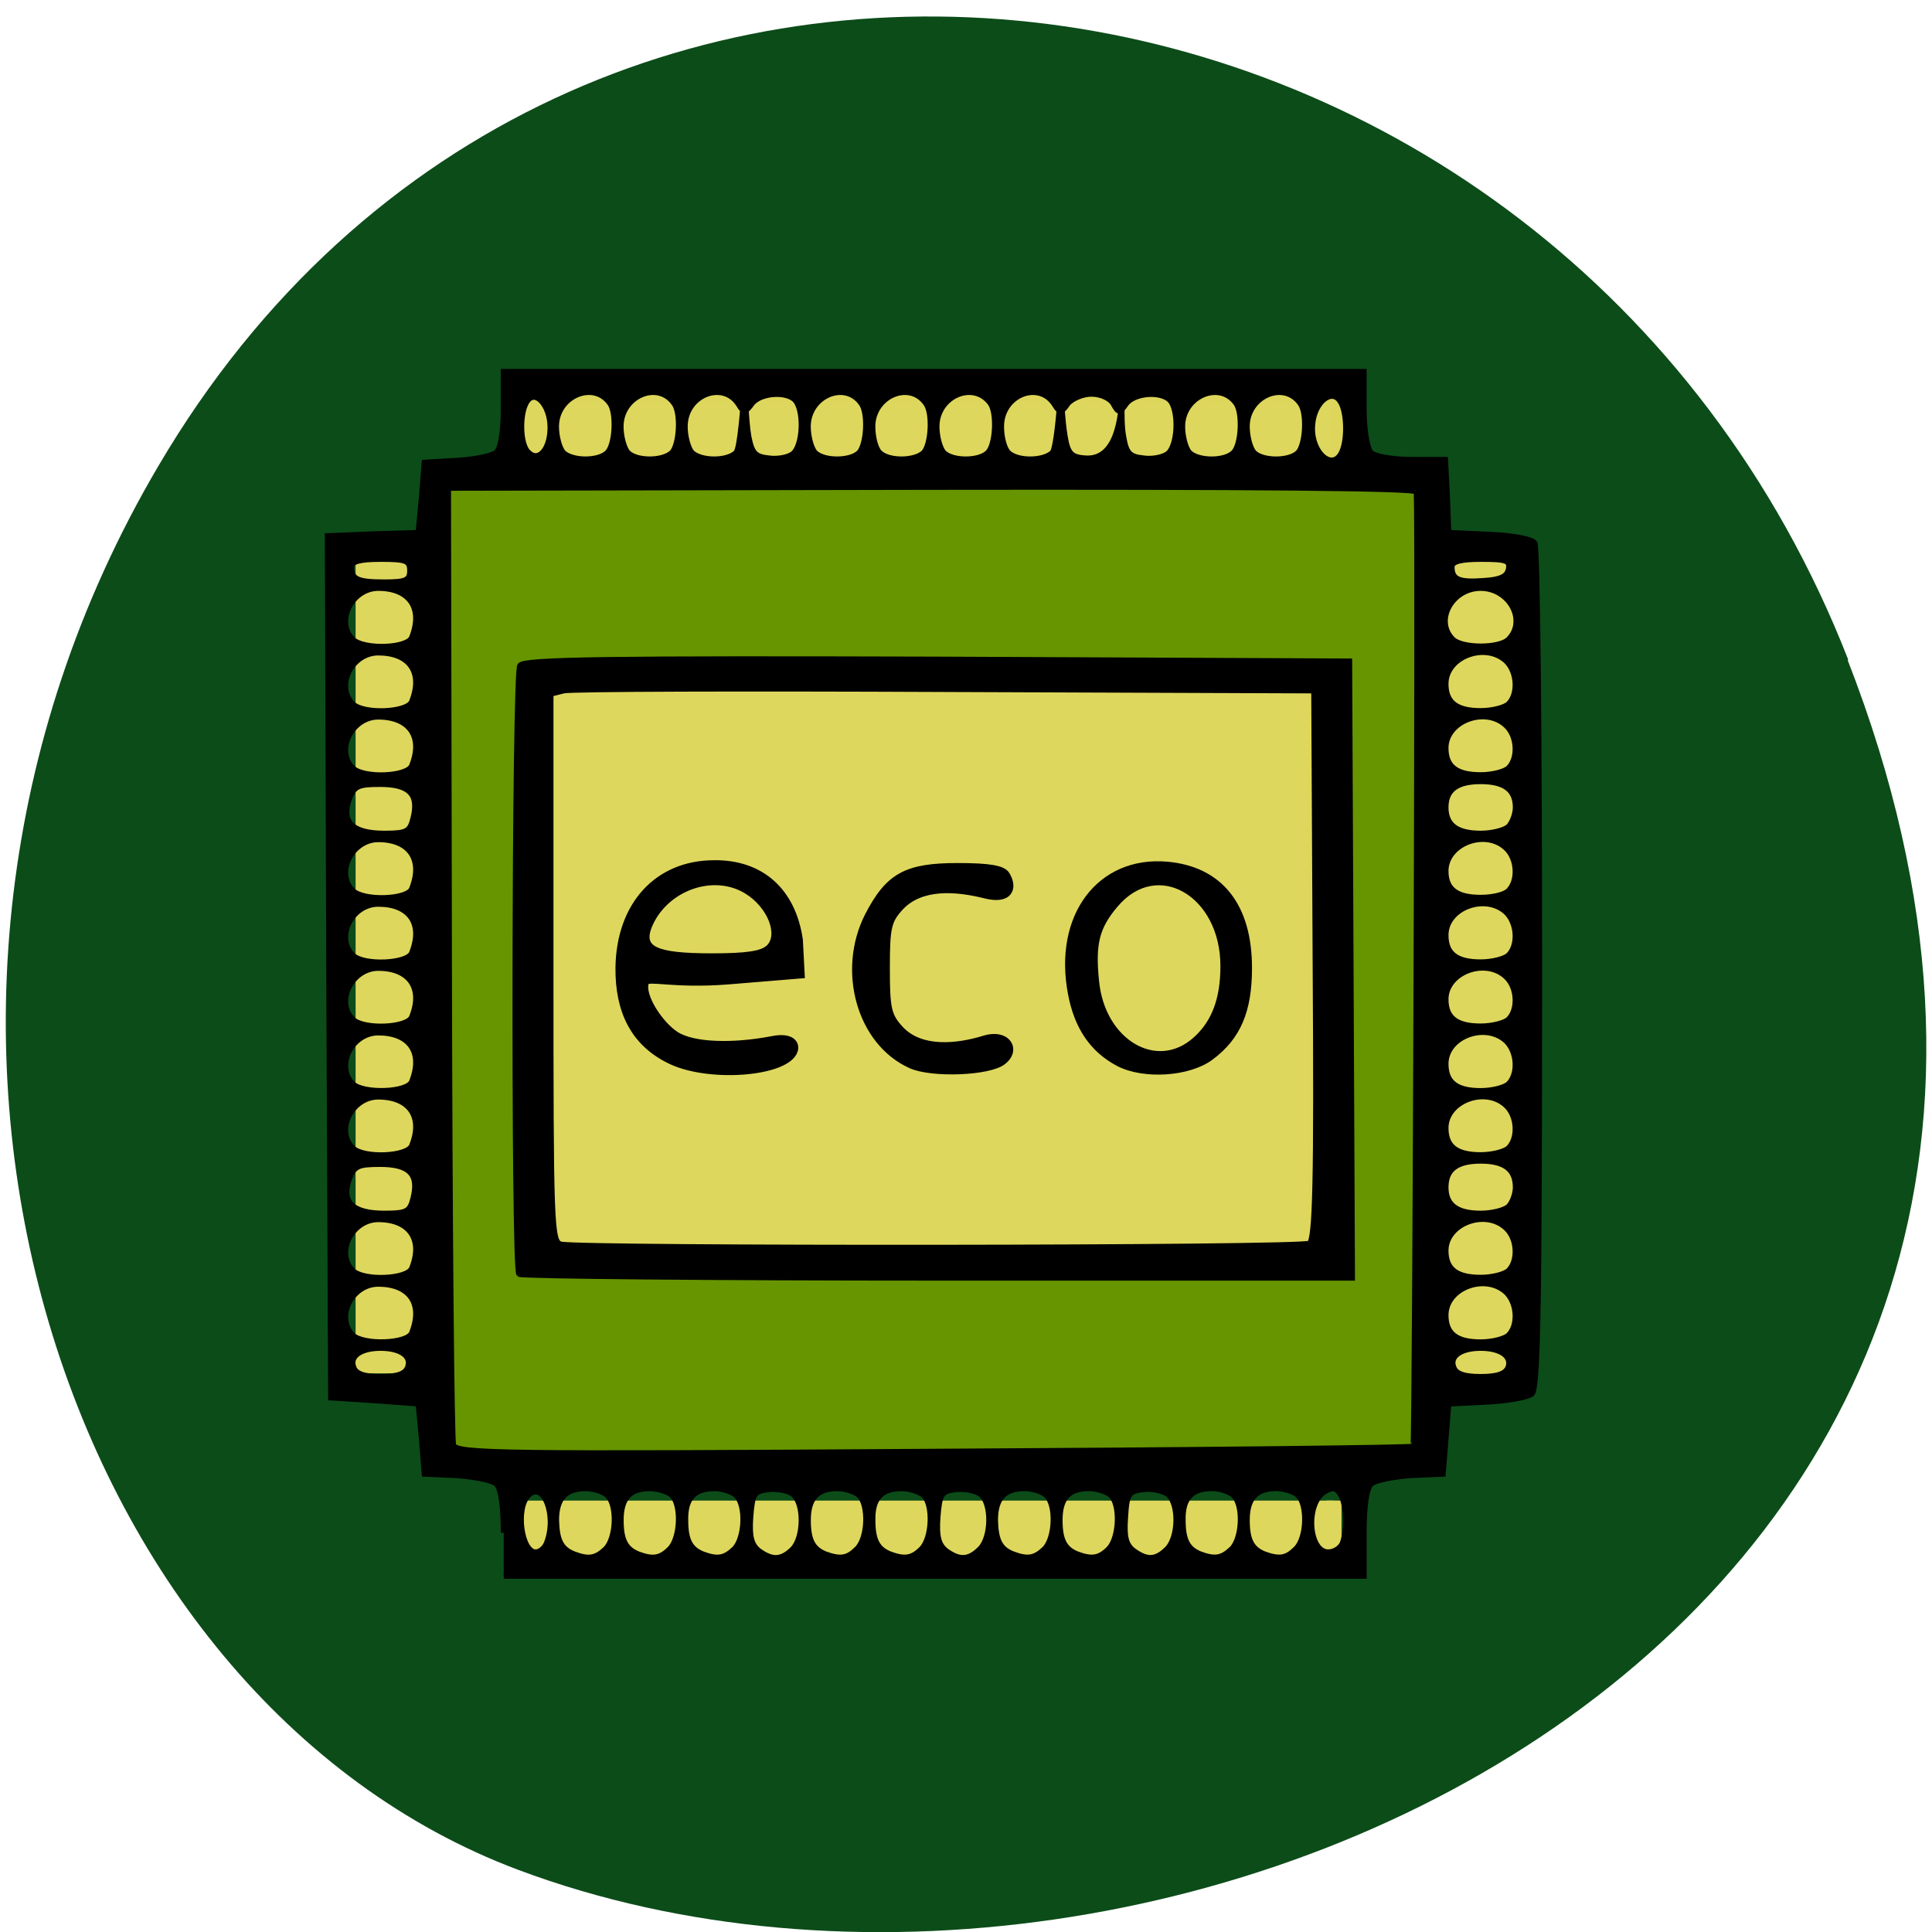 <svg xmlns="http://www.w3.org/2000/svg" viewBox="0 0 16 16"><path d="m 15.301 5.465 c 3.105 7.965 -5.594 12.05 -11.01 10.02 c -3.781 -1.418 -5.668 -7.06 -2.98 -11.625 c 3.387 -5.762 11.598 -4.535 13.996 1.605" fill="#0c4c19"/><g fill="#ded75d" stroke="#ded75d"><g stroke-width="2"><path d="m 200.44 -178.19 h 6.875 v 108.81 h -6.875" transform="matrix(0 0.062 -0.062 0 0 0)"/><path d="m 47.5 73.63 h 6.875 v 108.81 h -6.875" transform="scale(0.062)"/></g><path d="m 193.19 75.25 h 7.938 v 108.63 h -7.938" transform="scale(0.062)" stroke-width="2.144"/></g><g stroke-width="2"><path d="m 59 63.69 h 131.06 v 131.75 h -131.06" transform="scale(0.062)" fill="#669500" stroke="#669500"/><path d="m 44.559 93.34 h 103.5 v 77.38 h -103.5" transform="matrix(0.062 0 0 0.062 1.715 -0.177)" fill="#ded75d" stroke="#ded65a"/></g><g transform="matrix(0.062 0 0 0.062 1.715 -0.177)"><path d="m 41.43 55.651 h 109.75 v 8.688 h -109.75" fill="#ded75d" stroke="#ded65a" stroke-width="1.774"/><path d="m 39.621 207.59 c 0 -3.75 -0.375 -6.06 -1 -6.563 c -0.563 -0.5 -2.938 -0.938 -5.313 -1.125 l -4.25 -0.188 l -0.375 -4.688 l -0.438 -4.688 l -5.875 -0.438 l -5.813 -0.375 l -0.25 -57.5 l -0.188 -57.56 l 6.06 -0.25 l 6.06 -0.188 l 0.438 -4.688 l 0.375 -4.688 l 4.25 -0.25 c 2.375 -0.125 4.75 -0.625 5.313 -1.063 c 0.625 -0.5 1 -2.75 1 -5.813 v -5 h 114.88 v 4.938 c 0 2.813 0.438 5.313 0.938 5.875 c 0.5 0.5 2.938 0.938 5.438 0.938 h 4.5 l 0.25 4.875 l 0.188 4.875 l 5.5 0.25 c 3.125 0.125 5.688 0.625 6 1.125 c 0.375 0.563 0.625 26.13 0.625 56.875 c 0 44.688 -0.188 56.06 -1 56.75 c -0.563 0.438 -3.25 0.938 -6.06 1.063 l -5.063 0.25 l -0.75 9.375 l -4.313 0.188 c -2.313 0.188 -4.688 0.625 -5.25 1.125 c -0.625 0.5 -1 2.813 -1 6.563 v 5.75 h -114.87 m 13.625 -3.563 c 1.438 -1.438 1.625 -5.875 0.25 -7.188 c -0.5 -0.5 -1.813 -0.938 -2.938 -0.938 c -2.688 0 -3.938 1.313 -3.938 4.25 c 0.063 2.688 0.625 3.875 2.375 4.563 c 2 0.75 2.938 0.563 4.25 -0.688 m 8.563 0 c 1.438 -1.438 1.625 -5.875 0.313 -7.188 c -0.5 -0.5 -1.875 -0.938 -3 -0.938 c -2.688 0 -3.875 1.313 -3.875 4.25 c 0 2.688 0.625 3.875 2.313 4.563 c 2 0.75 3 0.563 4.25 -0.688 m 8.625 0 c 1.438 -1.438 1.625 -5.875 0.25 -7.188 c -0.5 -0.5 -1.813 -0.938 -2.938 -0.938 c -2.688 0 -3.938 1.313 -3.875 4.25 c 0 2.688 0.625 3.875 2.313 4.563 c 2 0.75 2.938 0.563 4.25 -0.688 m 7.813 0 c 1.5 -1.563 1.563 -6.06 0.063 -7.313 c -0.563 -0.5 -2.063 -0.813 -3.313 -0.688 c -2 0.25 -2.188 0.563 -2.438 3.75 c -0.188 2.625 0.125 3.688 1.125 4.5 c 1.813 1.313 3.063 1.25 4.563 -0.25 m 8.563 0 c 1.5 -1.438 1.625 -5.875 0.313 -7.188 c -0.5 -0.5 -1.875 -0.938 -3 -0.938 c -2.625 0 -3.875 1.313 -3.875 4.25 c 0 2.688 0.625 3.875 2.313 4.563 c 2.063 0.75 3 0.563 4.25 -0.688 m 8.625 0 c 1.438 -1.438 1.625 -5.875 0.313 -7.188 c -0.563 -0.5 -1.875 -0.938 -3 -0.938 c -2.688 0 -3.938 1.313 -3.875 4.25 c 0 2.688 0.625 3.875 2.313 4.563 c 2 0.75 3 0.563 4.25 -0.688 m 7.813 0 c 1.563 -1.563 1.625 -6.06 0.125 -7.313 c -0.625 -0.5 -2.125 -0.813 -3.375 -0.688 c -1.938 0.25 -2.188 0.563 -2.438 3.75 c -0.188 2.625 0.125 3.688 1.125 4.5 c 1.813 1.313 3.063 1.25 4.563 -0.25 m 8.625 0 c 1.438 -1.438 1.625 -5.875 0.25 -7.188 c -0.5 -0.5 -1.813 -0.938 -2.938 -0.938 c -2.688 0 -3.938 1.313 -3.938 4.25 c 0.063 2.688 0.625 3.875 2.375 4.563 c 2 0.75 2.938 0.563 4.25 -0.688 m 8.563 0 c 1.438 -1.438 1.625 -5.875 0.313 -7.188 c -0.5 -0.5 -1.875 -0.938 -3 -0.938 c -2.688 0 -3.875 1.313 -3.875 4.25 c 0 2.688 0.625 3.875 2.313 4.563 c 2 0.75 3 0.563 4.25 -0.688 m 7.812 0 c 1.563 -1.563 1.625 -6.06 0.125 -7.313 c -0.625 -0.5 -2.125 -0.813 -3.312 -0.688 c -2 0.25 -2.25 0.563 -2.438 3.75 c -0.188 2.625 0.063 3.688 1.125 4.5 c 1.813 1.313 3 1.25 4.5 -0.25 m 8.625 0 c 1.438 -1.438 1.625 -5.875 0.25 -7.188 c -0.5 -0.5 -1.813 -0.938 -2.938 -0.938 c -2.688 0 -3.938 1.313 -3.875 4.25 c 0 2.688 0.625 3.875 2.313 4.563 c 2 0.75 2.938 0.563 4.25 -0.688 m 8.563 0 c 1.5 -1.438 1.625 -5.875 0.313 -7.188 c -0.5 -0.5 -1.875 -0.938 -3 -0.938 c -2.625 0 -3.875 1.313 -3.875 4.25 c 0 2.688 0.625 3.875 2.313 4.563 c 2.063 0.75 3 0.563 4.25 -0.688 m -100.06 -0.813 c 1.438 -3.688 -0.438 -8.438 -2.5 -6.375 c -1.75 1.75 -0.938 7.625 1 7.625 c 0.563 0 1.25 -0.563 1.5 -1.25 m 106.31 0 c 0.688 -1.813 0.563 -5.188 -0.313 -6.563 c -0.563 -0.875 -1.063 -0.938 -2.125 -0.313 c -2.625 1.625 -2.188 8.125 0.5 8.125 c 0.813 0 1.688 -0.563 1.938 -1.25 m 9.438 -12.875 c 0.25 -0.25 0.688 -121.56 0.438 -127.56 c 0 -0.5 -22 -0.688 -64.69 -0.625 l -64.69 0.125 l 0.125 63.31 c 0.063 34.813 0.313 63.875 0.563 64.56 c 0.438 1.188 6.125 1.25 64.19 0.875 c 35.06 -0.188 63.875 -0.5 64.06 -0.688 m -119.44 -23.06 c -0.75 -0.75 -0.625 -80.06 0.125 -81.25 c 0.5 -0.813 12.13 -0.938 55.688 -0.813 l 55.06 0.25 l 0.188 41.13 l 0.188 41.19 h -55.37 c -30.438 0 -55.56 -0.25 -55.875 -0.5 m 105.56 -4.063 c 0.813 -0.5 1 -8.438 0.813 -37.25 l -0.188 -36.625 l -49.25 -0.188 c -27.06 -0.125 -50.06 -0.063 -51 0.188 l -1.75 0.438 v 36.625 c 0 34.19 0.063 36.625 1.375 36.938 c 2.438 0.625 99 0.563 100 -0.125 m -85.75 -24.563 c -4.5 -2.313 -6.625 -6.438 -6.563 -12.313 c 0.125 -8.375 5.188 -13.938 12.813 -13.938 c 6.313 -0.063 10.5 3.75 11.438 10.25 l 0.25 4.75 l -9.875 0.813 c -7.25 0.563 -10.625 -0.563 -10.938 0.125 c -0.625 1.688 1.813 5.5 4 6.938 c 2.313 1.5 7.625 1.625 12.813 0.625 c 2.75 -0.563 3.375 0.688 3.063 1.563 c -1 3.125 -11.875 3.938 -17 1.188 m 13.563 -15 c 1.688 -1.688 0.188 -5.563 -2.938 -7.5 c -4.5 -2.813 -11.06 -0.438 -13.13 4.75 c -1.125 3 0.875 3.938 8.438 3.938 c 4.688 0 6.75 -0.313 7.625 -1.188 m 18.875 15.75 c -6.75 -3.063 -9.438 -12.625 -5.688 -20 c 2.75 -5.313 5.125 -6.625 12 -6.625 c 4.25 0 6.06 0.313 6.563 1.125 c 1.125 1.813 0.438 3.688 -2.938 2.813 c -4 -1 -8.5 -1.25 -11.188 1.563 c -1.688 1.813 -1.875 2.75 -1.875 8.125 c 0 5.438 0.188 6.375 1.875 8.188 c 2.688 2.813 7.375 2.375 11.06 1.25 c 3.188 -1 4.625 1.5 2.625 3.063 c -1.75 1.5 -9.625 1.813 -12.438 0.5 m 27.813 -0.25 c -3.563 -1.875 -5.563 -5 -6.375 -9.375 c -1.938 -10.313 3.875 -17.938 12.812 -17.188 c 7.125 0.625 11 5.5 11 13.813 c 0 5.75 -1.5 9.25 -5.125 11.938 c -2.938 2.188 -8.937 2.563 -12.312 0.813 m 10.312 -3.188 c 2.5 -2.25 3.688 -5.375 3.688 -9.813 c 0 -9.75 -8.875 -14.813 -14.437 -8.188 c -2.5 2.938 -3.063 5.188 -2.563 10.125 c 0.75 8.25 8.125 12.563 13.312 7.875 m -105.25 43.813 c 0.625 -1.5 -0.938 -2.625 -3.625 -2.625 c -2.688 0 -4.25 1.125 -3.625 2.625 c 0.313 0.875 1.438 1.25 3.625 1.25 c 2.188 0 3.313 -0.375 3.625 -1.25 m 147 0 c 0.563 -1.5 -1 -2.625 -3.688 -2.625 c -2.688 0 -4.25 1.125 -3.625 2.625 c 0.313 0.875 1.438 1.25 3.625 1.25 c 2.188 0 3.313 -0.375 3.688 -1.25 m -146.44 -4.625 c 1.563 -3.938 -0.313 -6.563 -4.5 -6.563 c -3.563 0 -5.813 4.438 -3.438 6.875 c 1.438 1.375 7.375 1.188 7.938 -0.313 m 146.5 0.313 c 1.313 -1.313 1.188 -4.188 -0.25 -5.688 c -2.75 -2.688 -8.188 -0.75 -8.188 3 c 0 2.5 1.438 3.625 4.688 3.625 c 1.563 0 3.25 -0.438 3.75 -0.938 m -146.5 -8.938 c 1.563 -3.875 -0.313 -6.563 -4.5 -6.563 c -3.563 0 -5.813 4.5 -3.438 6.875 c 1.438 1.438 7.375 1.188 7.938 -0.313 m 146.5 0.313 c 1.313 -1.313 1.188 -4.188 -0.25 -5.625 c -2.75 -2.75 -8.188 -0.75 -8.188 2.938 c 0 2.5 1.438 3.625 4.688 3.625 c 1.563 0 3.25 -0.438 3.75 -0.938 m -146.31 -9.688 c 0.813 -3.188 -0.5 -4.563 -4.438 -4.563 c -3 0 -3.5 0.25 -4.188 2.063 c -1.063 3.063 0.5 4.563 4.75 4.563 c 3 0 3.438 -0.25 3.875 -2.063 m 146.31 1.125 c 0.5 -0.5 0.938 -1.688 0.938 -2.563 c 0 -2.438 -1.5 -3.563 -4.688 -3.563 c -3.188 0 -4.688 1.125 -4.688 3.563 c 0 2.375 1.5 3.5 4.688 3.5 c 1.563 0 3.25 -0.438 3.75 -0.938 m -146.5 -8.125 c 1.563 -3.875 -0.313 -6.563 -4.5 -6.563 c -3.563 0 -5.813 4.5 -3.438 6.875 c 1.438 1.438 7.375 1.188 7.938 -0.313 m 146.5 0.313 c 1.313 -1.313 1.188 -4.188 -0.25 -5.625 c -2.75 -2.75 -8.188 -0.75 -8.188 2.938 c 0 2.5 1.438 3.625 4.688 3.625 c 1.563 0 3.25 -0.438 3.75 -0.938 m -146.5 -8.875 c 1.563 -3.938 -0.313 -6.563 -4.5 -6.563 c -3.563 0 -5.813 4.438 -3.438 6.875 c 1.438 1.375 7.375 1.188 7.938 -0.313 m 146.5 0.313 c 1.313 -1.313 1.188 -4.188 -0.25 -5.688 c -2.75 -2.688 -8.188 -0.75 -8.188 3 c 0 2.5 1.438 3.625 4.688 3.625 c 1.563 0 3.25 -0.438 3.75 -0.938 m -146.5 -8.938 c 1.563 -3.875 -0.313 -6.563 -4.5 -6.563 c -3.563 0 -5.813 4.5 -3.438 6.875 c 1.438 1.438 7.375 1.188 7.938 -0.313 m 146.5 0.313 c 1.313 -1.313 1.188 -4.188 -0.25 -5.625 c -2.75 -2.75 -8.188 -0.75 -8.188 2.938 c 0 2.5 1.438 3.625 4.688 3.625 c 1.563 0 3.25 -0.438 3.75 -0.938 m -146.5 -8.875 c 1.563 -3.938 -0.313 -6.563 -4.5 -6.563 c -3.563 0 -5.813 4.438 -3.438 6.875 c 1.438 1.438 7.375 1.188 7.938 -0.313 m 146.5 0.313 c 1.313 -1.313 1.188 -4.188 -0.25 -5.688 c -2.75 -2.688 -8.188 -0.75 -8.188 3 c 0 2.5 1.438 3.625 4.688 3.625 c 1.563 0 3.25 -0.438 3.75 -0.938 m -146.5 -8.875 c 1.563 -3.938 -0.313 -6.625 -4.5 -6.625 c -3.563 0 -5.813 4.5 -3.438 6.875 c 1.438 1.438 7.375 1.25 7.938 -0.25 m 146.5 0.25 c 1.313 -1.313 1.188 -4.188 -0.25 -5.625 c -2.75 -2.75 -8.188 -0.75 -8.188 3 c 0 2.438 1.438 3.563 4.688 3.563 c 1.563 0 3.25 -0.375 3.75 -0.938 m -146.31 -9.688 c 0.813 -3.188 -0.5 -4.563 -4.438 -4.563 c -3 0 -3.5 0.25 -4.188 2.063 c -1.063 3.063 0.5 4.563 4.75 4.563 c 3 0 3.438 -0.25 3.875 -2.063 m 146.31 1.125 c 0.5 -0.5 0.938 -1.688 0.938 -2.563 c 0 -2.375 -1.5 -3.5 -4.688 -3.5 c -3.188 0 -4.688 1.125 -4.688 3.5 c 0 2.375 1.5 3.5 4.688 3.5 c 1.563 0 3.25 -0.438 3.75 -0.938 m -146.5 -8.125 c 1.563 -3.875 -0.313 -6.563 -4.5 -6.563 c -3.563 0 -5.813 4.5 -3.438 6.875 c 1.438 1.438 7.375 1.188 7.938 -0.313 m 146.5 0.313 c 1.313 -1.313 1.188 -4.188 -0.25 -5.625 c -2.75 -2.75 -8.188 -0.75 -8.188 2.938 c 0 2.5 1.438 3.625 4.688 3.625 c 1.563 0 3.25 -0.438 3.75 -0.938 m -146.5 -8.875 c 1.563 -3.938 -0.313 -6.563 -4.5 -6.563 c -3.563 0 -5.813 4.438 -3.438 6.875 c 1.438 1.438 7.375 1.188 7.938 -0.313 m 146.5 0.313 c 1.313 -1.313 1.188 -4.188 -0.25 -5.688 c -2.75 -2.688 -8.188 -0.75 -8.188 3 c 0 2.5 1.438 3.625 4.688 3.625 c 1.563 0 3.25 -0.438 3.75 -0.938 m -146.5 -8.875 c 1.563 -3.938 -0.313 -6.625 -4.5 -6.625 c -3.563 0 -5.813 4.5 -3.438 6.875 c 1.438 1.438 7.375 1.25 7.938 -0.25 m 146.5 0.25 c 2.5 -2.5 0.125 -6.875 -3.75 -6.875 c -3.875 0 -6.25 4.375 -3.75 6.875 c 1.25 1.25 6.313 1.25 7.5 0 m -146.75 -9.188 c 0 -1.375 -0.563 -1.563 -3.938 -1.563 c -2.75 0 -3.938 0.313 -3.938 1.063 c 0 1.688 0.875 2.063 4.438 2.063 c 2.875 0 3.438 -0.25 3.438 -1.563 m 146.75 -0.188 c 0.25 -1.188 -0.313 -1.375 -3.688 -1.375 c -2.75 0 -3.938 0.313 -3.938 1.063 c 0 1.688 0.938 2.125 4.25 1.875 c 2.25 -0.125 3.188 -0.563 3.375 -1.563 m -128 -18.938 c 0 -3 -2.063 -5.25 -3.188 -3.438 c -1 1.563 -0.938 5.688 0.188 6.75 c 1.375 1.438 3 -0.313 3 -3.313 m 7.625 3.375 c 1.063 -1.063 1.25 -5.25 0.375 -6.563 c -2.188 -3.188 -7.25 -1.063 -7.25 3.063 c 0 1.375 0.438 2.938 0.938 3.5 c 1.25 1.188 4.75 1.188 5.938 0 m 8.625 0 c 1 -1.063 1.25 -5.25 0.313 -6.563 c -2.188 -3.188 -7.188 -1.063 -7.188 3.063 c 0 1.375 0.438 2.938 0.938 3.5 c 1.188 1.188 4.688 1.188 5.938 0 m 8.563 0 c 0.563 -0.563 1 -6.813 1.063 -7.875 c 0.063 -1.563 0.188 3.563 0.563 5.688 c 0.438 2.25 0.875 2.75 2.688 2.938 c 1.25 0.188 2.75 -0.125 3.313 -0.625 c 1.25 -1.063 1.5 -5.25 0.438 -6.938 c -0.938 -1.5 -4.813 -1.313 -6 0.25 c -0.813 1.125 -1.063 1.188 -1.625 0.25 c -2.063 -3.5 -7.313 -1.5 -7.313 2.813 c 0 1.375 0.438 2.938 0.938 3.5 c 1.25 1.188 4.75 1.188 5.938 0 m 16.438 0 c 1 -1.063 1.25 -5.25 0.313 -6.563 c -2.188 -3.188 -7.188 -1.063 -7.188 3.063 c 0 1.375 0.438 2.938 0.938 3.5 c 1.188 1.188 4.75 1.188 5.938 0 m 8.625 0 c 1 -1.063 1.25 -5.25 0.313 -6.563 c -2.188 -3.188 -7.188 -1.063 -7.188 3.063 c 0 1.375 0.375 2.938 0.938 3.5 c 1.188 1.188 4.688 1.188 5.938 0 m 8.563 0 c 1.063 -1.063 1.25 -5.25 0.375 -6.563 c -2.25 -3.188 -7.25 -1.063 -7.25 3.063 c 0 1.375 0.438 2.938 0.938 3.5 c 1.188 1.188 4.75 1.188 5.938 0 m 8.625 0 c 0.5 -0.563 0.938 -5.625 1 -6.75 c 0.125 -1.5 0.25 2.438 0.625 4.563 c 0.375 2.25 0.813 2.813 2.688 2.938 c 4.375 0.375 4.875 -5.688 5 -8.375 c 0.063 -1.625 -0.313 3.188 0.125 5.438 c 0.375 2.25 0.813 2.75 2.688 2.938 c 1.188 0.188 2.688 -0.125 3.312 -0.625 c 1.25 -1.063 1.5 -5.25 0.438 -6.938 c -1 -1.5 -4.875 -1.313 -6.06 0.25 c -0.875 1.25 -1 1.25 -1.688 0 c -0.438 -0.75 -1.688 -1.313 -2.938 -1.313 c -1.188 0 -2.625 0.625 -3.188 1.313 c -0.75 1.125 -1.063 1.188 -1.625 0.25 c -2.063 -3.5 -7.25 -1.5 -7.25 2.813 c 0 1.375 0.375 2.938 0.938 3.5 c 1.188 1.188 4.688 1.188 5.938 0 m 24.19 0 c 1.063 -1.063 1.25 -5.25 0.375 -6.563 c -2.188 -3.188 -7.25 -1.063 -7.25 3.063 c 0 1.375 0.438 2.938 0.938 3.5 c 1.25 1.188 4.75 1.188 5.938 0 m 8.625 0 c 1 -1.063 1.25 -5.25 0.313 -6.563 c -2.188 -3.188 -7.188 -1.063 -7.188 3.063 c 0 1.375 0.438 2.938 0.938 3.5 c 1.188 1.188 4.75 1.188 5.938 0 m 5.938 -0.313 c 0.688 -1.813 0.563 -5.25 -0.313 -6.563 c -1.125 -1.813 -3.5 0.063 -3.75 3.063 c -0.375 3.813 2.875 6.625 4.063 3.5" stroke="#000" stroke-width="0.781"/></g></svg>